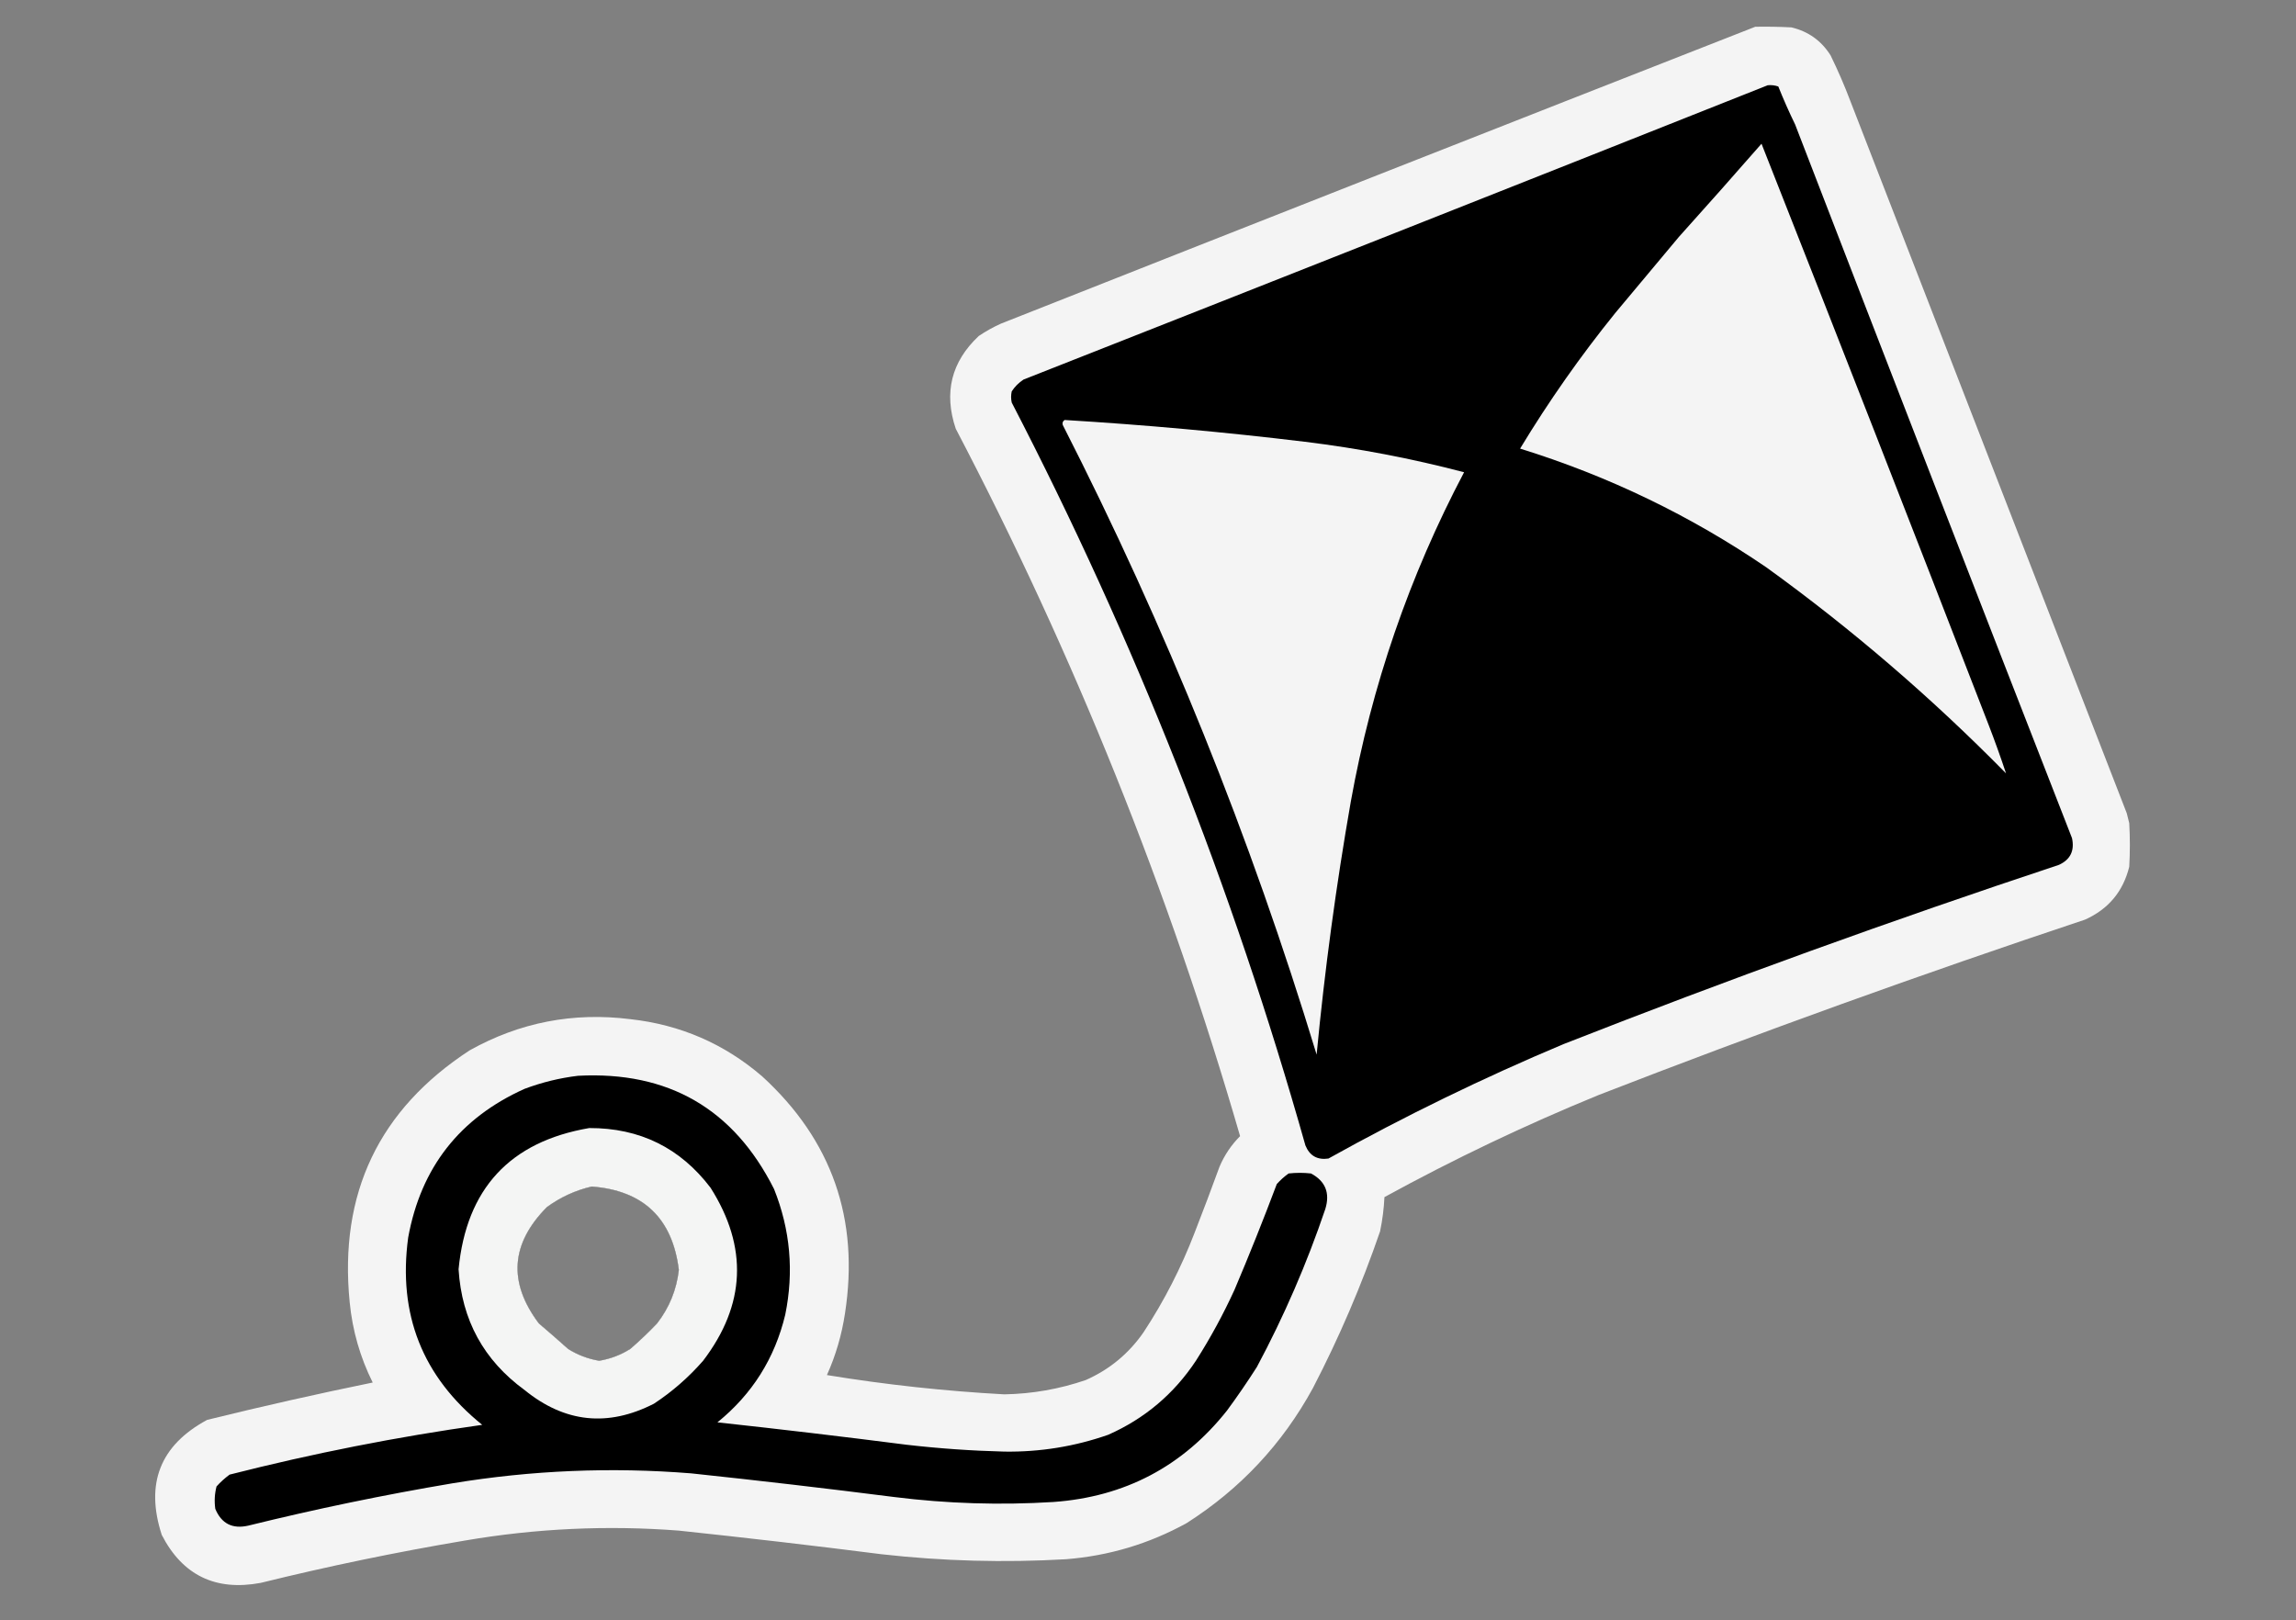 <?xml version="1.0" encoding="UTF-8"?>
<!DOCTYPE svg PUBLIC "-//W3C//DTD SVG 1.1//EN" "http://www.w3.org/Graphics/SVG/1.1/DTD/svg11.dtd">
<svg xmlns="http://www.w3.org/2000/svg" version="1.1" width="1845px" height="1302px" style="shape-rendering:geometricPrecision; text-rendering:geometricPrecision; image-rendering:optimizeQuality; fill-rule:evenodd; clip-rule:evenodd" xmlns:xlink="http://www.w3.org/1999/xlink">
<rect width="100%" height="100%" fill="#808080" stroke="none"/>
<g><path style="opacity:1" fill="#f4f4f4" d="M 1410.5,21.5 C 1420.17,21.334 1429.84,21.5 1439.5,22C 1453.07,25.203 1463.57,32.703 1471,44.5C 1476.92,56.586 1482.25,68.919 1487,81.5C 1561,272.167 1635,462.833 1709,653.5C 1709.67,656.167 1710.33,658.833 1711,661.5C 1711.67,673.167 1711.67,684.833 1711,696.5C 1706.09,716.412 1694.26,730.579 1675.5,739C 1543.95,782.849 1413.61,829.849 1284.5,880C 1225.62,904.108 1168.28,931.442 1112.5,962C 1112.06,971.222 1110.9,980.389 1109,989.5C 1094.12,1032.81 1076.12,1074.81 1055,1115.5C 1030.51,1160.33 996.675,1196.49 953.5,1224C 923.279,1240.64 890.946,1250.31 856.5,1253C 807.053,1255.86 757.72,1254.53 708.5,1249C 654.231,1242.09 599.898,1235.76 545.5,1230C 487.856,1225.57 430.523,1228.24 373.5,1238C 318.407,1247.29 263.74,1258.62 209.5,1272C 173.221,1278.77 146.721,1265.94 130,1233.5C 116.541,1192.16 128.708,1161.33 166.5,1141C 210.637,1130.11 254.97,1120.11 299.5,1111C 289.377,1090.68 283.211,1069.18 281,1046.5C 272.296,959.088 304.463,891.588 377.5,844C 417.687,821.578 460.687,813.245 506.5,819C 546.725,823.455 582.058,838.788 612.5,865C 668.565,916.318 690.732,979.818 679,1055.5C 676.409,1072.7 671.576,1089.2 664.5,1105C 711.628,1112.72 759.128,1117.88 807,1120.5C 829.461,1120.1 851.295,1116.27 872.5,1109C 891.648,1100.51 907.148,1087.68 919,1070.5C 935.493,1045.41 949.159,1018.74 960,990.5C 966.863,972.911 973.53,955.244 980,937.5C 983.949,928.231 989.449,920.064 996.5,913C 939.32,715.777 863.153,526.277 768,344.5C 758.28,315.547 764.447,290.714 786.5,270C 792.178,266.159 798.178,262.826 804.5,260C 1006.5,180.156 1208.5,100.656 1410.5,21.5 Z M 475.5,953.5 C 517.037,956.701 540.37,979.035 545.5,1020.5C 543.666,1036.51 537.833,1050.84 528,1063.5C 521.136,1070.7 513.97,1077.53 506.5,1084C 498.828,1088.83 490.495,1092 481.5,1093.5C 472.505,1092 464.172,1088.83 456.5,1084C 448.76,1077.05 440.927,1070.22 433,1063.5C 408.185,1030.53 410.352,999.36 439.5,970C 450.429,962.034 462.429,956.534 475.5,953.5 Z"/></g>
<g><path style="opacity:1" fill="#000000" d="M 1420.5,68.5 C 1423.45,68.223 1426.28,68.556 1429,69.5C 1433.11,79.806 1437.61,89.973 1442.5,100C 1516.27,291.31 1590.44,482.477 1665,673.5C 1667.19,683.628 1663.69,690.794 1654.5,695C 1520.46,739.456 1387.79,787.456 1256.5,839C 1191.78,866.192 1128.78,896.858 1067.5,931C 1058.59,932.294 1052.42,928.794 1049,920.5C 990.522,713.378 911.856,514.378 813,323.5C 812.333,320.5 812.333,317.5 813,314.5C 815.5,310.667 818.667,307.5 822.5,305C 1022.05,226.433 1221.39,147.6 1420.5,68.5 Z"/></g>
<g><path style="opacity:1" fill="#f4f4f4" d="M 1415.5,115.5 C 1476.79,270.836 1537.62,426.503 1598,582.5C 1603.02,595.502 1607.68,608.502 1612,621.5C 1552.25,560.721 1488.09,505.555 1419.5,456C 1358.46,414.348 1292.46,382.515 1221.5,360.5C 1244.54,322.416 1270.04,286.083 1298,251.5C 1315,231.167 1332,210.833 1349,190.5C 1371.37,165.629 1393.54,140.629 1415.5,115.5 Z"/></g>
<g><path style="opacity:1" fill="#f4f4f4" d="M 855.5,337.5 C 920.002,341.403 984.335,347.236 1048.5,355C 1091.75,360.283 1134.41,368.449 1176.5,379.5C 1132.54,462.878 1102.21,551.044 1085.5,644C 1073.67,711.49 1064.5,779.324 1058,847.5C 1004.95,672.737 936.946,504.071 854,341.5C 853.516,339.807 854.016,338.473 855.5,337.5 Z"/></g>
<g><path style="opacity:1" fill="#000000" d="M 464.5,864.5 C 537.036,860.67 589.536,891.003 622,955.5C 635.075,988.224 638.075,1021.89 631,1056.5C 622.595,1091.55 604.428,1120.39 576.5,1143C 627.225,1148.51 677.891,1154.51 728.5,1161C 754.585,1164.01 780.752,1165.84 807,1166.5C 835.651,1166.93 863.484,1162.43 890.5,1153C 919.797,1140.04 943.297,1120.2 961,1093.5C 972.618,1075.27 982.952,1056.27 992,1036.5C 1003.92,1008.41 1015.25,980.072 1026,951.5C 1028.87,948.296 1032.04,945.463 1035.5,943C 1041.5,942.333 1047.5,942.333 1053.5,943C 1065.07,949.171 1068.9,958.671 1065,971.5C 1050.16,1015.35 1031.83,1057.68 1010,1098.5C 1002.39,1110.44 994.391,1122.11 986,1133.5C 950.413,1178.38 903.913,1202.88 846.5,1207C 803.716,1209.66 761.049,1208.33 718.5,1203C 664.231,1196.09 609.898,1189.76 555.5,1184C 491.179,1178.83 427.179,1181.5 363.5,1192C 308.407,1201.29 253.74,1212.62 199.5,1226C 186.766,1228.89 177.933,1224.39 173,1212.5C 172.139,1206.41 172.473,1200.41 174,1194.5C 177.201,1190.96 180.701,1187.8 184.5,1185C 251.436,1167.95 319.103,1154.61 387.5,1145C 339.47,1106.28 319.636,1056.12 328,994.5C 338.215,938.284 369.381,898.451 421.5,875C 435.549,869.737 449.882,866.237 464.5,864.5 Z M 475.5,953.5 C 462.429,956.534 450.429,962.034 439.5,970C 410.352,999.36 408.185,1030.53 433,1063.5C 440.927,1070.22 448.76,1077.05 456.5,1084C 464.172,1088.83 472.505,1092 481.5,1093.5C 490.495,1092 498.828,1088.83 506.5,1084C 513.97,1077.53 521.136,1070.7 528,1063.5C 537.833,1050.84 543.666,1036.51 545.5,1020.5C 540.37,979.035 517.037,956.701 475.5,953.5 Z"/></g>
<g><path style="opacity:1" fill="#f4f5f4" d="M 473.5,906.5 C 514.114,906.391 546.614,922.391 571,954.5C 601.218,1002.23 599.218,1048.57 565,1093.5C 553.339,1106.84 540.172,1118.34 525.5,1128C 488.456,1146.95 453.79,1143.28 421.5,1117C 388.699,1093.07 371.032,1060.74 368.5,1020C 374.716,955.292 409.716,917.458 473.5,906.5 Z M 475.5,953.5 C 462.429,956.534 450.429,962.034 439.5,970C 410.352,999.36 408.185,1030.53 433,1063.5C 440.927,1070.22 448.76,1077.05 456.5,1084C 464.172,1088.83 472.505,1092 481.5,1093.5C 490.495,1092 498.828,1088.83 506.5,1084C 513.97,1077.53 521.136,1070.7 528,1063.5C 537.833,1050.84 543.666,1036.51 545.5,1020.5C 540.37,979.035 517.037,956.701 475.5,953.5 Z"/></g>
</svg>
